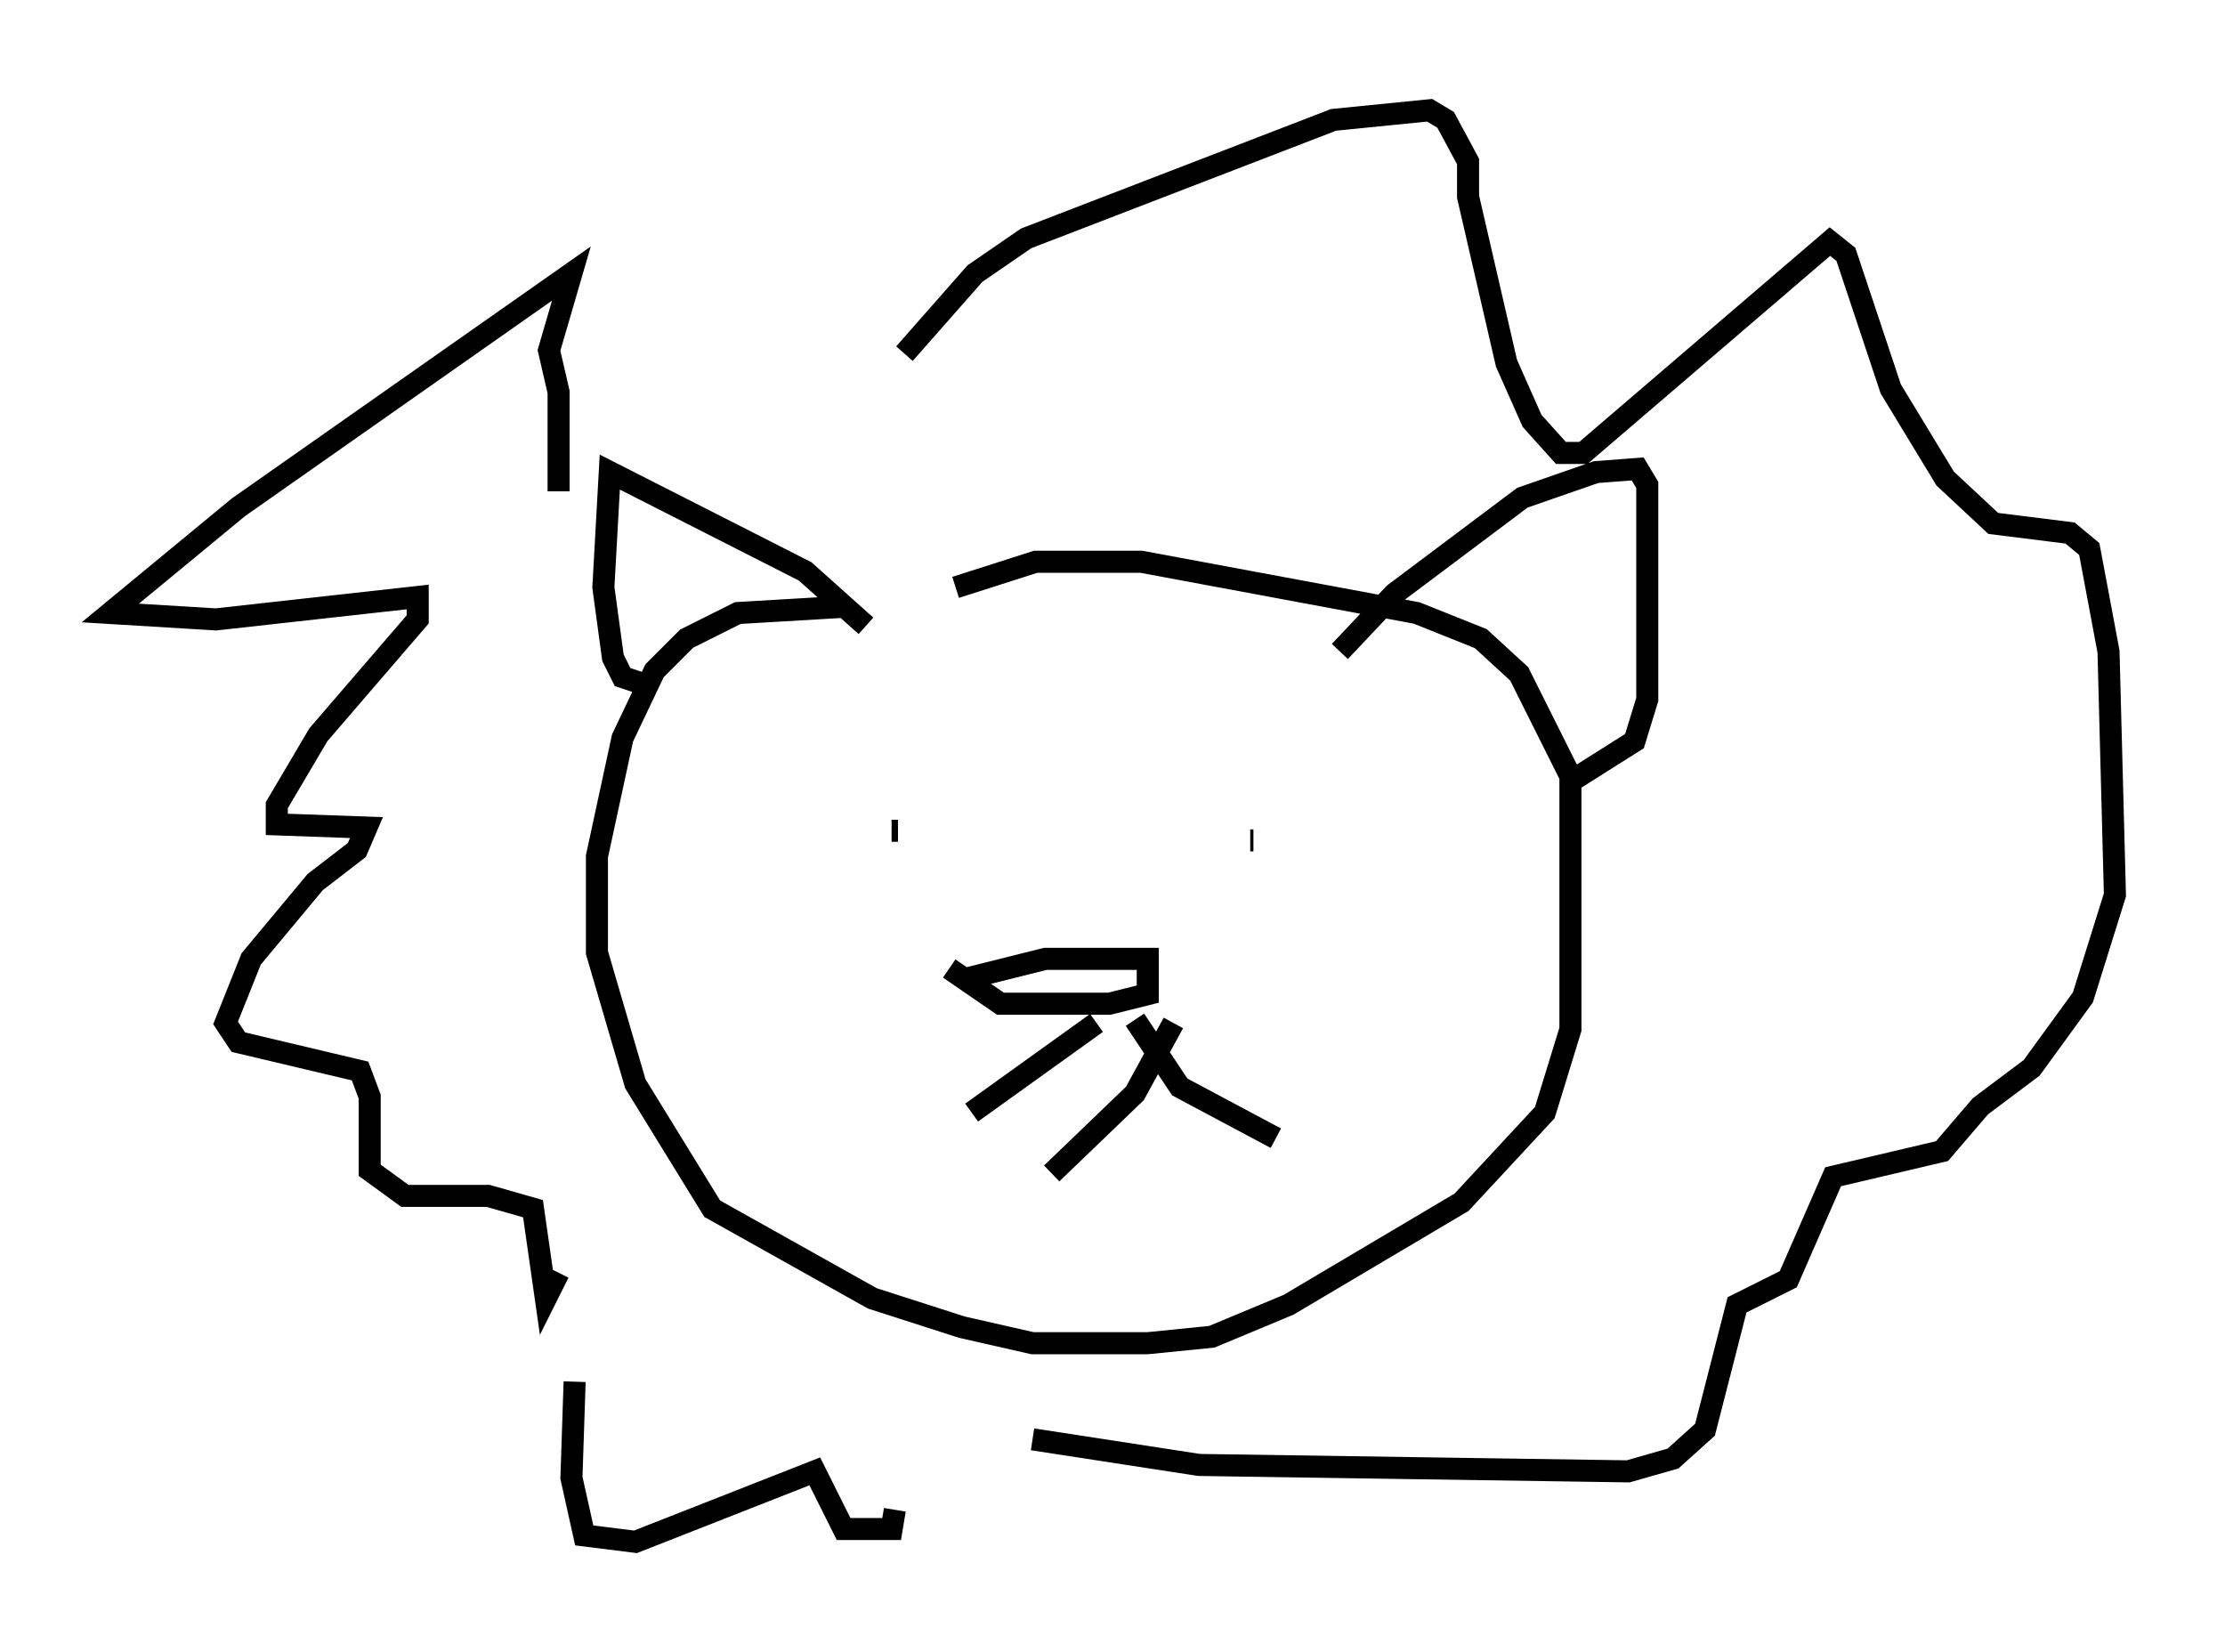 <?xml version="1.0" encoding="utf-8" ?>
<svg baseProfile="full" height="74.927" version="1.1" width="100.927" xmlns="http://www.w3.org/2000/svg" xmlns:ev="http://www.w3.org/2001/xml-events" xmlns:xlink="http://www.w3.org/1999/xlink"><defs /><rect fill="white" height="74.927" width="100.927" x="0" y="0" /><path d="M41.313, 28.095 m-2.905, -0.581 l-4.939, 0.291 -2.324, 1.162 l-1.453, 1.453 -1.453, 3.05 l-1.162, 5.374 0.0, 4.358 l1.743, 5.955 3.486, 5.665 l7.263, 4.067 4.067, 1.307 l3.196, 0.726 5.229, 0.0 l2.905, -0.291 3.486, -1.453 l7.844, -4.648 3.777, -4.067 l1.162, -3.777 0.0, -11.475 l-2.324, -4.648 -1.743, -1.598 l-2.905, -1.162 -12.492, -2.324 l-4.793, 0.0 -3.631, 1.162 m-4.067, 1.743 l-2.76, -2.469 -8.86, -4.503 l-0.291, 5.229 0.436, 3.196 l0.436, 0.872 1.307, 0.436 m31.229, -1.598 l2.469, -2.615 5.81, -4.358 l3.341, -1.162 1.888, -0.145 l0.436, 0.726 0.0, 9.732 l-0.581, 1.888 -2.76, 1.743 m-30.938, 2.324 l0.291, 0.0 m15.978, 0.436 l0.145, 0.0 m-12.927, 6.246 l3.486, -0.872 4.648, 0.0 l0.0, 1.598 -1.743, 0.436 l-4.939, 0.0 -2.324, -1.598 m10.168, 2.469 l-1.743, 3.196 -3.777, 3.631 m2.034, -6.827 l-5.665, 4.067 m7.408, -4.212 l2.034, 3.05 4.358, 2.324 m-32.536, -29.341 l0.0, -4.503 -0.436, -1.888 l1.017, -3.486 -15.106, 10.603 l-5.81, 4.793 4.793, 0.291 l9.151, -1.017 0.0, 1.017 l-4.503, 5.229 -1.888, 3.196 l0.0, 0.872 4.067, 0.145 l-0.436, 1.017 -1.888, 1.453 l-2.905, 3.486 -1.162, 2.905 l0.581, 0.872 5.52, 1.307 l0.436, 1.162 0.0, 3.341 l1.598, 1.162 3.777, 0.0 l2.034, 0.581 0.581, 4.067 l0.581, -1.162 m15.687, -41.687 l3.196, -3.631 2.324, -1.598 l13.944, -5.374 4.358, -0.436 l0.726, 0.436 1.017, 1.888 l0.0, 1.598 1.743, 7.553 l1.162, 2.615 1.307, 1.453 l1.017, 0.0 11.184, -9.587 l0.726, 0.581 2.034, 6.101 l2.469, 4.067 2.179, 2.034 l3.486, 0.436 0.872, 0.726 l0.872, 4.648 0.291, 11.039 l-1.453, 4.648 -2.324, 3.196 l-2.324, 1.743 -1.743, 2.034 l-4.939, 1.162 -2.034, 4.648 l-2.324, 1.162 -1.453, 5.665 l-1.453, 1.307 -2.034, 0.581 l-19.464, -0.291 -7.553, -1.162 m-20.771, -2.615 l-0.145, 4.358 0.581, 2.615 l2.324, 0.291 8.134, -3.196 l1.307, 2.615 2.179, 0.0 l0.145, -0.872 " fill="none" stroke="black" stroke-width="1" /></svg>